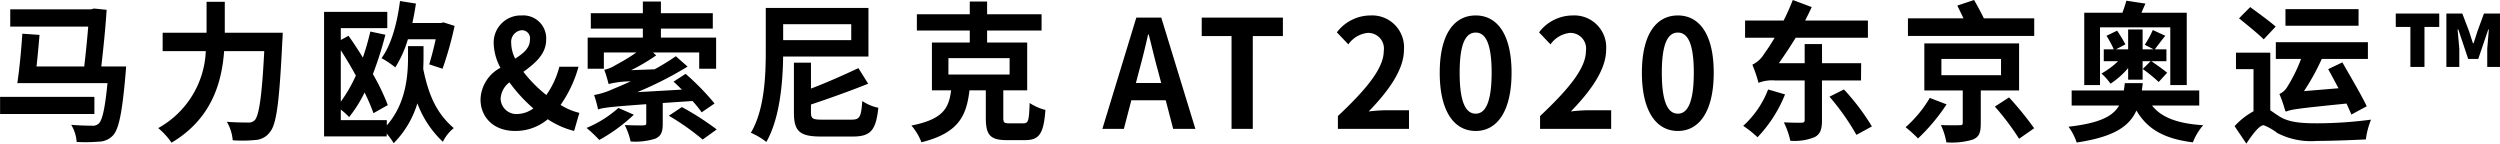 <svg xmlns="http://www.w3.org/2000/svg" width="313.844" height="18.03"><path fill-rule="evenodd" d="M11.85 12.16H.01v2.15h11.84v-2.15zm.869-3.82c.269-2.36.539-4.98.665-7.11l-1.583-.16-.36.1H1.287v2.17h9.789a153.74 153.74 0 0 1-.5 5H4.584c.144-1.26.27-2.7.378-3.96l-2.159-.15c-.126 2.02-.378 4.58-.63 6.21h11.318c-.306 3.17-.647 4.68-1.115 5.09a1.092 1.092 0 0 1-.828.25c-.468 0-1.53-.02-2.609-.11a4.763 4.763 0 0 1 .684 2.15 20.381 20.381 0 0 0 2.807-.04 2.46 2.46 0 0 0 1.781-.81c.7-.78 1.134-2.81 1.548-7.67.036-.3.072-.96.072-.96h-3.112zm15.5-4.23V.23h-2.286v3.88h-5.514v2.31h5.416a11.579 11.579 0 0 1-5.974 9.66 9.063 9.063 0 0 1 1.674 1.83c5.056-3 6.316-7.59 6.6-11.49h5.038c-.288 5.6-.648 8.08-1.188 8.66a1.017 1.017 0 0 1-.845.3c-.468 0-1.53 0-2.664-.09a5.373 5.373 0 0 1 .738 2.32 16.472 16.472 0 0 0 2.879-.04 2.4 2.4 0 0 0 1.836-1.05c.791-.99 1.151-3.82 1.511-11.33.036-.3.054-1.08.054-1.08h-7.287zm26.476.82a41.42 41.42 0 0 1-.81 3.15l1.673.55a44.412 44.412 0 0 0 1.512-5.38l-1.4-.44-.323.08h-3.581c.18-.8.324-1.61.45-2.44l-2-.32c-.36 2.81-1.1 5.51-2.321 7.17a12.031 12.031 0 0 1 1.727 1.16 13.846 13.846 0 0 0 1.584-3.53h3.491zM42.783 6.3c.647 1.02 1.3 2.1 1.889 3.19a18.043 18.043 0 0 1-1.889 3.27V6.3zm10.4-.51h-1.961v1.44c0 2.28-.27 5.81-2.663 8.51v-.66h-5.776v-1.32a7.468 7.468 0 0 1 1.043.94 16.374 16.374 0 0 0 1.944-3.09 24.811 24.811 0 0 1 1.115 2.6l1.8-1.02a27.8 27.8 0 0 0-1.872-3.89 44.175 44.175 0 0 0 1.566-4.94l-1.89-.4a32.063 32.063 0 0 1-.935 3.27 51.214 51.214 0 0 0-1.8-2.74l-.971.53V3.53h5.836V1.49h-7.936v15.63h7.864v-.36a11.192 11.192 0 0 1 .881 1.21 12.038 12.038 0 0 0 2.969-5 12.684 12.684 0 0 0 3.2 4.83 5.064 5.064 0 0 1 1.368-1.72c-2.069-1.79-3.113-3.91-3.833-7.42.018-.49.036-.96.036-1.39V5.79zm9.672 6.52a2.726 2.726 0 0 1 1.1-1.97 19.4 19.4 0 0 0 3 3.27 3.532 3.532 0 0 1-1.943.7 1.983 1.983 0 0 1-2.166-2zm1.331-6.82a1.466 1.466 0 0 1 1.332-1.7A1.021 1.021 0 0 1 66.525 5c0 1.02-.809 1.7-1.853 2.36a4.506 4.506 0 0 1-.495-1.87zm8.547 8.68a7.815 7.815 0 0 1-2.357-1 15.555 15.555 0 0 0 2.249-4.79h-2.406a10.746 10.746 0 0 1-1.637 3.55 17.178 17.178 0 0 1-2.879-2.91c1.421-1.04 2.861-2.19 2.861-4.04a2.879 2.879 0 0 0-3.095-3.04 3.4 3.4 0 0 0-3.491 3.55 6.825 6.825 0 0 0 .846 3.02 4.652 4.652 0 0 0-2.5 3.97c0 2.17 1.566 3.96 4.355 3.96a6.29 6.29 0 0 0 4.085-1.47 10.719 10.719 0 0 0 3.311 1.47zm4.9-.62a14.124 14.124 0 0 1-4 2.51 16.482 16.482 0 0 1 1.6 1.51 20.945 20.945 0 0 0 4.336-3.17zm9.3-.87a12.971 12.971 0 0 1 1.151 1.42l1.62-1.11a31.294 31.294 0 0 0-3.635-3.72l-1.511.98c.324.3.683.64 1.043 1l-5.6.32a45.682 45.682 0 0 0 6.316-3.21l-1.475-1.3a29.524 29.524 0 0 1-2.664 1.64l-2.951.11a23.9 23.9 0 0 0 3.149-1.86l-.4-.36h5.8v2.04h2.123V4.72h-6.93V3.59h6.514V1.66h-6.514V.19h-2.267v1.47H74.17v1.93h6.532v1.13h-6.928v3.91h2.033V6.59h4.085a26.654 26.654 0 0 1-2.681 1.62 4.041 4.041 0 0 1-1.35.55 17.638 17.638 0 0 1 .54 1.79 11.811 11.811 0 0 1 2.771-.34c-.953.45-1.745.77-2.159.94a10.021 10.021 0 0 1-2.429.78 16.96 16.96 0 0 1 .5 1.81c.593-.21 1.385-.32 6.046-.66v2.38c0 .21-.072.26-.378.28s-1.386 0-2.321-.04a8.642 8.642 0 0 1 .737 2.06 8.306 8.306 0 0 0 3.059-.34c.774-.32.972-.87.972-1.89v-2.6zm-2.969 1.85a30.444 30.444 0 0 1 4.246 2.99l1.764-1.27a34.75 34.75 0 0 0-4.373-2.81zm22.9-11.49v2h-8.547v-2h8.547zm2.159 4.06V1h-12.89v5.44c0 3.02-.144 7.32-1.871 10.23a8.455 8.455 0 0 1 1.943 1.15c1.692-2.95 2.07-7.46 2.106-10.72h10.708zm-5.776 7.92c-1.224 0-1.44-.11-1.44-.92v-.98c2.394-.8 5.021-1.74 7.18-2.61l-1.223-1.96c-1.638.77-3.833 1.76-5.957 2.57V7.87h-2.141v6.25c0 2.36.72 3.02 3.419 3.02h3.959c2.267 0 2.915-.78 3.221-3.61a5.542 5.542 0 0 1-2.016-.85c-.144 2-.306 2.34-1.349 2.34h-3.653zm15.815-7.72h7.683v2.06h-7.683V7.3zm7.647 8.18c-.648 0-.756-.08-.756-.7v-3.44h3v-6h-5.034V3.83h6.838V1.79h-6.838V.19h-2.177v1.6h-6.64v2.04h6.64v1.51h-4.751v6h2.411c-.287 2.21-.971 3.63-4.984 4.42a7.247 7.247 0 0 1 1.26 2.1c4.7-1.17 5.65-3.35 6.028-6.52h2.051v3.46c0 2.11.522 2.79 2.627 2.79h2.3c1.763 0 2.339-.77 2.555-3.79a6.462 6.462 0 0 1-1.98-.87c-.072 2.21-.162 2.55-.773 2.55h-1.782zm15.89-5.06l.4-1.53c.4-1.45.791-3.04 1.133-4.57h.072c.4 1.51.756 3.12 1.17 4.57l.4 1.53h-3.167zm4.678 5.76h2.789l-4.282-13.97h-3.131l-4.265 13.97h2.7l.936-3.59h4.319zm7.333 0h2.663V4.53h3.779V2.21h-10.191v2.32h3.743v11.65zm13.347 0h8.925v-2.34h-2.9a20.549 20.549 0 0 0-2.16.15c2.43-2.5 4.427-5.21 4.427-7.74a4 4 0 0 0-4.193-4.31 5.309 5.309 0 0 0-4.228 2.12l1.439 1.51a3.4 3.4 0 0 1 2.447-1.44 1.968 1.968 0 0 1 2 2.27c0 2.15-2.141 4.77-5.758 8.17v1.61zm17.3.26c2.7 0 4.5-2.49 4.5-7.31s-1.8-7.19-4.5-7.19c-2.717 0-4.517 2.36-4.517 7.19s1.796 7.31 4.513 7.31zm0-2.17c-1.152 0-2.016-1.21-2.016-5.14 0-3.9.864-5.04 2.016-5.04 1.133 0 2 1.14 2 5.04-.007 3.93-.871 5.14-2.004 5.14zm8.08 1.91h8.925v-2.34h-2.9a20.549 20.549 0 0 0-2.16.15c2.43-2.5 4.427-5.21 4.427-7.74a4 4 0 0 0-4.193-4.31 5.309 5.309 0 0 0-4.228 2.12l1.439 1.51a3.4 3.4 0 0 1 2.447-1.44 1.968 1.968 0 0 1 2 2.27c0 2.15-2.142 4.77-5.758 8.17v1.61zm17.3.26c2.7 0 4.5-2.49 4.5-7.31s-1.8-7.19-4.5-7.19c-2.717 0-4.517 2.36-4.517 7.19s1.799 7.31 4.515 7.31zm0-2.17c-1.152 0-2.016-1.21-2.016-5.14 0-3.9.864-5.04 2.016-5.04 1.133 0 2 1.14 2 5.04-.005 3.93-.869 5.14-2.002 5.14zm11.329-3.04a11.9 11.9 0 0 1-3.131 4.57 13.248 13.248 0 0 1 1.8 1.43 16.765 16.765 0 0 0 3.455-5.38zm11.661-1.13l.018-2.17h-4.913v-2.4h-2.177v2.4h-3.236c.684-.97 1.4-2.04 2.105-3.19h9.069V2.58h-7.881c.288-.56.558-1.11.828-1.69L225.064 0a29.51 29.51 0 0 1-1.151 2.58h-4.841v2.16h3.707a21.432 21.432 0 0 1-1.3 2 3.424 3.424 0 0 1-1.493 1.38 17.593 17.593 0 0 1 .774 2.28 4.732 4.732 0 0 1 2.105-.3h3.689v4.94c0 .29-.09.36-.4.36-.306.02-1.278 0-2.213-.04a9.674 9.674 0 0 1 .809 2.31 6.711 6.711 0 0 0 3.023-.44c.738-.37.954-.98.954-2.13v-5h4.895zm-3.959 2.04a29.382 29.382 0 0 1 3.383 4.79l1.943-1.06a28.428 28.428 0 0 0-3.509-4.64zm12.594.15a15.088 15.088 0 0 1-3.041 3.68 16.924 16.924 0 0 1 1.565 1.41 23.921 23.921 0 0 0 3.581-4.28zm1.457-4.89h7.486v2.04h-7.486V7.4zm9.753 3.96V5.45h-11.896v5.91h4.822v4.06c0 .25-.09.3-.4.3-.288 0-1.421.02-2.339-.02a8.5 8.5 0 0 1 .684 2.17 9.1 9.1 0 0 0 3.293-.34c.828-.32 1.025-.9 1.025-2.03v-4.14h4.8zm-3.041 2.02a32.005 32.005 0 0 1 3.041 4.04l1.889-1.32a39.355 39.355 0 0 0-3.149-3.87zM249.045 2.3c-.324-.7-.827-1.6-1.223-2.3l-2.106.7c.234.49.522 1.05.774 1.6h-6.971v2.21h15.853V2.3h-6.334zm14.591 1.13h8.818v7.25h2.065V1.6h-5.686c.144-.36.324-.75.5-1.15l-2.394-.36c-.126.46-.306 1-.5 1.51h-4.787v9.08h1.979V3.43zm8.422 5.7c-.432-.37-1.332-1-1.98-1.45h1.89V6.19h-1.458c.342-.45.81-1.08 1.314-1.7l-1.566-.72a13 13 0 0 1-1.007 1.85l1.1.57h-1.372V3.7h-1.818v2.49h-1.529l1.187-.62a17.6 17.6 0 0 0-1.043-1.72l-1.332.64a14.554 14.554 0 0 1 .918 1.7h-1.26v1.49h1.8a10.057 10.057 0 0 1-2.088 1.55 6.952 6.952 0 0 1 1.134 1.28 10.586 10.586 0 0 0 2.213-1.96V10h1.818V7.68h1.007l-.989.98a20.221 20.221 0 0 1 2 1.63zm4.03 4.12v-1.89h-7.2l.108-.92h-2.25c-.036.32-.072.62-.126.92h-6.549v1.89h5.956c-.792 1.36-2.448 2.21-6.352 2.66a6.882 6.882 0 0 1 1.025 1.98c4.607-.69 6.586-1.98 7.5-4.02 1.386 2.36 3.491 3.55 7.09 4a7.213 7.213 0 0 1 1.295-2.15c-3.149-.2-5.218-.94-6.424-2.47h5.92zm20-12.1h-9.177v2.08h9.177V1.15zm-9.123 12.87c.684-.3 1.6-.41 7.611-1.02.234.51.45.99.612 1.38l1.926-1.04c-.666-1.41-2.07-3.77-3.059-5.51l-1.782.85c.414.74.846 1.57 1.3 2.4l-4.337.36a28.407 28.407 0 0 0 2.231-4.04h5.794V5.3h-11.559v2.1h3.167a19.136 19.136 0 0 1-1.673 3.41 2.243 2.243 0 0 1-1.044.99 16.42 16.42 0 0 1 .756 2.22.281.281 0 0 1 .054-.15v.15zm-1.281-10.68c-.738-.66-2.231-1.74-3.2-2.45l-1.4 1.41c.989.81 2.429 1.96 3.095 2.64zM285 6.61h-4.3v2.07h2.2v5.29a9.04 9.04 0 0 0-2.375 1.87L282 18.03c.756-1.14 1.62-2.31 2.178-2.31a6.757 6.757 0 0 1 1.709.98 9.192 9.192 0 0 0 4.967.99c1.961 0 4.8-.12 6.154-.19a9.605 9.605 0 0 1 .647-2.48 52.857 52.857 0 0 1-6.711.46c-1.962 0-3.563-.1-4.769-.85-.486-.3-.864-.59-1.17-.78V6.61zm17.6 1.79h1.763V3.38h1.854V1.7h-5.458v1.68h1.836V8.4zm4.516 0h1.62V6.11l-.216-2.41h.09l1.241 3.7h1.26l1.26-3.7h.072l-.2 2.41V8.4h1.619V1.7h-2.033l-.81 2.21-.486 1.51h-.09l-.486-1.51-.845-2.21h-2v6.7z"/></svg>